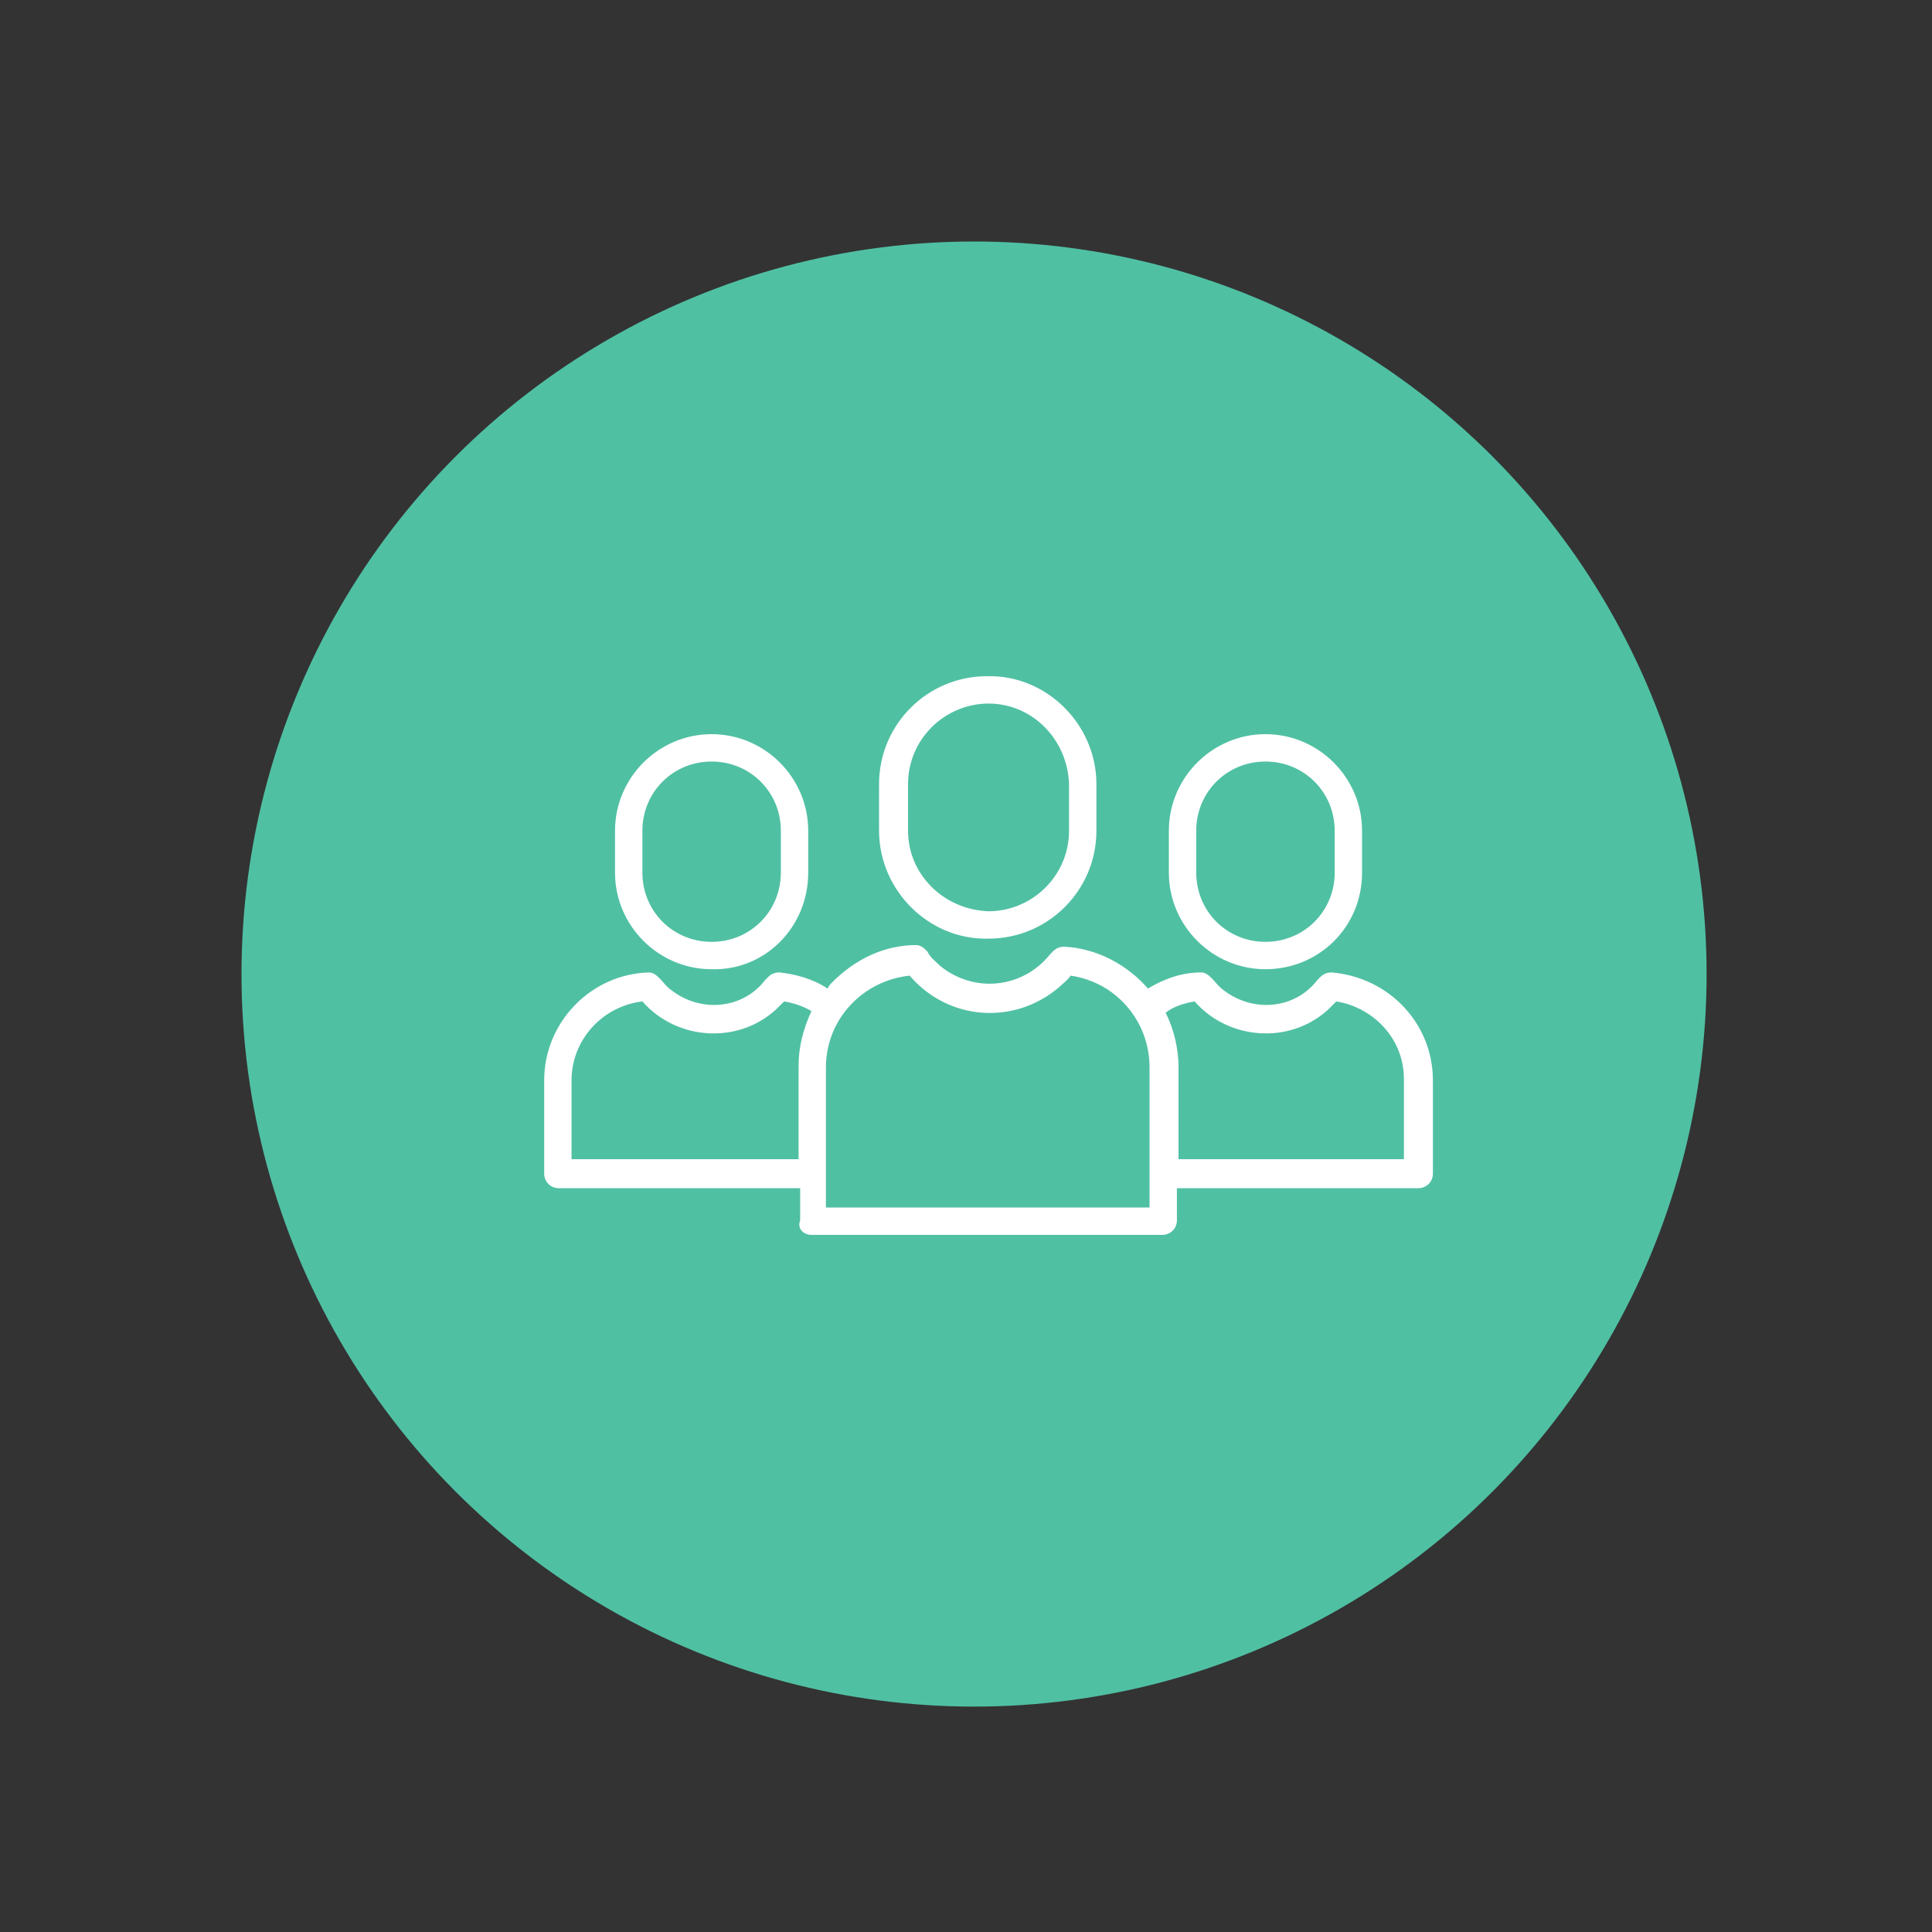 <?xml version="1.0" encoding="utf-8"?>
<!-- Generator: Adobe Illustrator 21.1.0, SVG Export Plug-In . SVG Version: 6.00 Build 0)  -->
<svg version="1.1" id="Layer_1" xmlns="http://www.w3.org/2000/svg" xmlns:xlink="http://www.w3.org/1999/xlink" x="0px" y="0px"
	 viewBox="0 0 120 120" style="enable-background:new 0 0 120 120;" xml:space="preserve">
<rect x="0" y="0" width="120" height="120" fill="#333333" stroke="none"/>
<style type="text/css">
	.st0{fill:#50C0A3;}
	.st1{fill:#FFFFFF;}
</style>
<title>Artboard</title>
<desc>Created with Sketch.</desc>
<circle id="Oval" class="st0" cx="60.5" cy="60.5" r="45.5"/>
<g>
	<path class="st1" d="M68.1,51.6v-2.9c0-3.7-3.1-6.8-6.8-6.7c-3.7,0-6.7,3-6.7,6.7v2.9c0,3.7,3.1,6.8,6.8,6.7
		C65.1,58.3,68.1,55.3,68.1,51.6z M56.4,51.6v-2.9c0-2.8,2.3-5,5-5c2.7,0,4.9,2.2,5,5v2.9c0,2.8-2.3,5-5,5
		C58.6,56.5,56.4,54.3,56.4,51.6z"/>
	<path class="st1" d="M50.4,76.7h21.8c0.5,0,0.9-0.4,0.9-0.9l0,0v-2h15c0.5,0,0.9-0.4,0.9-0.9v-5.8c0-3.5-2.7-6.4-6.3-6.7
		c-0.5,0-0.7,0.3-0.9,0.5c-1.4,1.8-4,2-5.8,0.6c-0.3-0.2-0.5-0.5-0.7-0.7c-0.2-0.2-0.4-0.4-0.7-0.4c-1.2,0-2.3,0.4-3.3,1
		c-1.3-1.5-3.2-2.5-5.2-2.6c-0.5,0-0.7,0.3-0.9,0.5c-1.7,2.1-4.7,2.4-6.8,0.7c-0.3-0.3-0.6-0.5-0.8-0.9c-0.2-0.2-0.4-0.4-0.7-0.4
		c-2,0-3.8,0.9-5.2,2.3c-0.1,0.1-0.2,0.2-0.3,0.4c-0.9-0.6-2-0.9-3-1c-0.5,0-0.7,0.3-0.9,0.5c-1.4,1.8-4,2-5.8,0.6
		c-0.3-0.2-0.5-0.5-0.7-0.7c-0.2-0.2-0.4-0.4-0.7-0.4c-3.6,0.1-6.5,3.1-6.5,6.7v5.8c0,0.5,0.4,0.9,0.9,0.9h15v2
		C49.5,76.3,49.9,76.7,50.4,76.7z M74.2,62.2c2.1,2.4,5.9,2.7,8.3,0.5c0.2-0.2,0.3-0.3,0.5-0.5c2.4,0.4,4.2,2.4,4.2,4.8V72H73.2
		v-5.7c0-1.2-0.3-2.4-0.8-3.4C72.9,62.5,73.6,62.3,74.2,62.2L74.2,62.2z M56.5,60.6c2.4,2.8,6.5,3.1,9.3,0.7
		c0.2-0.2,0.5-0.4,0.7-0.7c2.8,0.4,4.9,2.8,4.9,5.7v8.7H51.3v-8.7C51.3,63.3,53.6,60.9,56.5,60.6z M35.5,72v-4.9
		c0-2.5,1.9-4.6,4.4-4.9c2.1,2.4,5.9,2.7,8.3,0.5c0.2-0.2,0.3-0.3,0.5-0.5c0.6,0.1,1.2,0.3,1.7,0.6c-0.5,1.1-0.8,2.2-0.8,3.4V72
		H35.5z"/>
	<path class="st1" d="M84.6,54.2v-2.6c0-3.3-2.7-6-6-6s-6,2.7-6,6v2.6c0,3.3,2.7,6,6,6S84.6,57.6,84.6,54.2z M74.3,54.2v-2.6
		c0-2.4,1.9-4.3,4.3-4.3s4.3,1.9,4.3,4.3c0,0,0,0,0,0v2.6c0,2.4-1.9,4.3-4.3,4.3C76.2,58.5,74.3,56.6,74.3,54.2
		C74.3,54.2,74.3,54.2,74.3,54.2z"/>
	<path class="st1" d="M50.2,54.2v-2.6c0-3.3-2.7-6-6-6c-3.3,0-6,2.7-6,6v2.6c0,3.3,2.7,6,6,6C47.5,60.3,50.2,57.6,50.2,54.2z
		 M39.9,54.2v-2.6c0-2.4,1.9-4.3,4.3-4.3c2.4,0,4.3,1.9,4.3,4.3c0,0,0,0,0,0v2.6c0,2.4-1.9,4.3-4.3,4.3
		C41.8,58.5,39.9,56.6,39.9,54.2C39.9,54.2,39.9,54.2,39.9,54.2z"/>
</g>
</svg>
